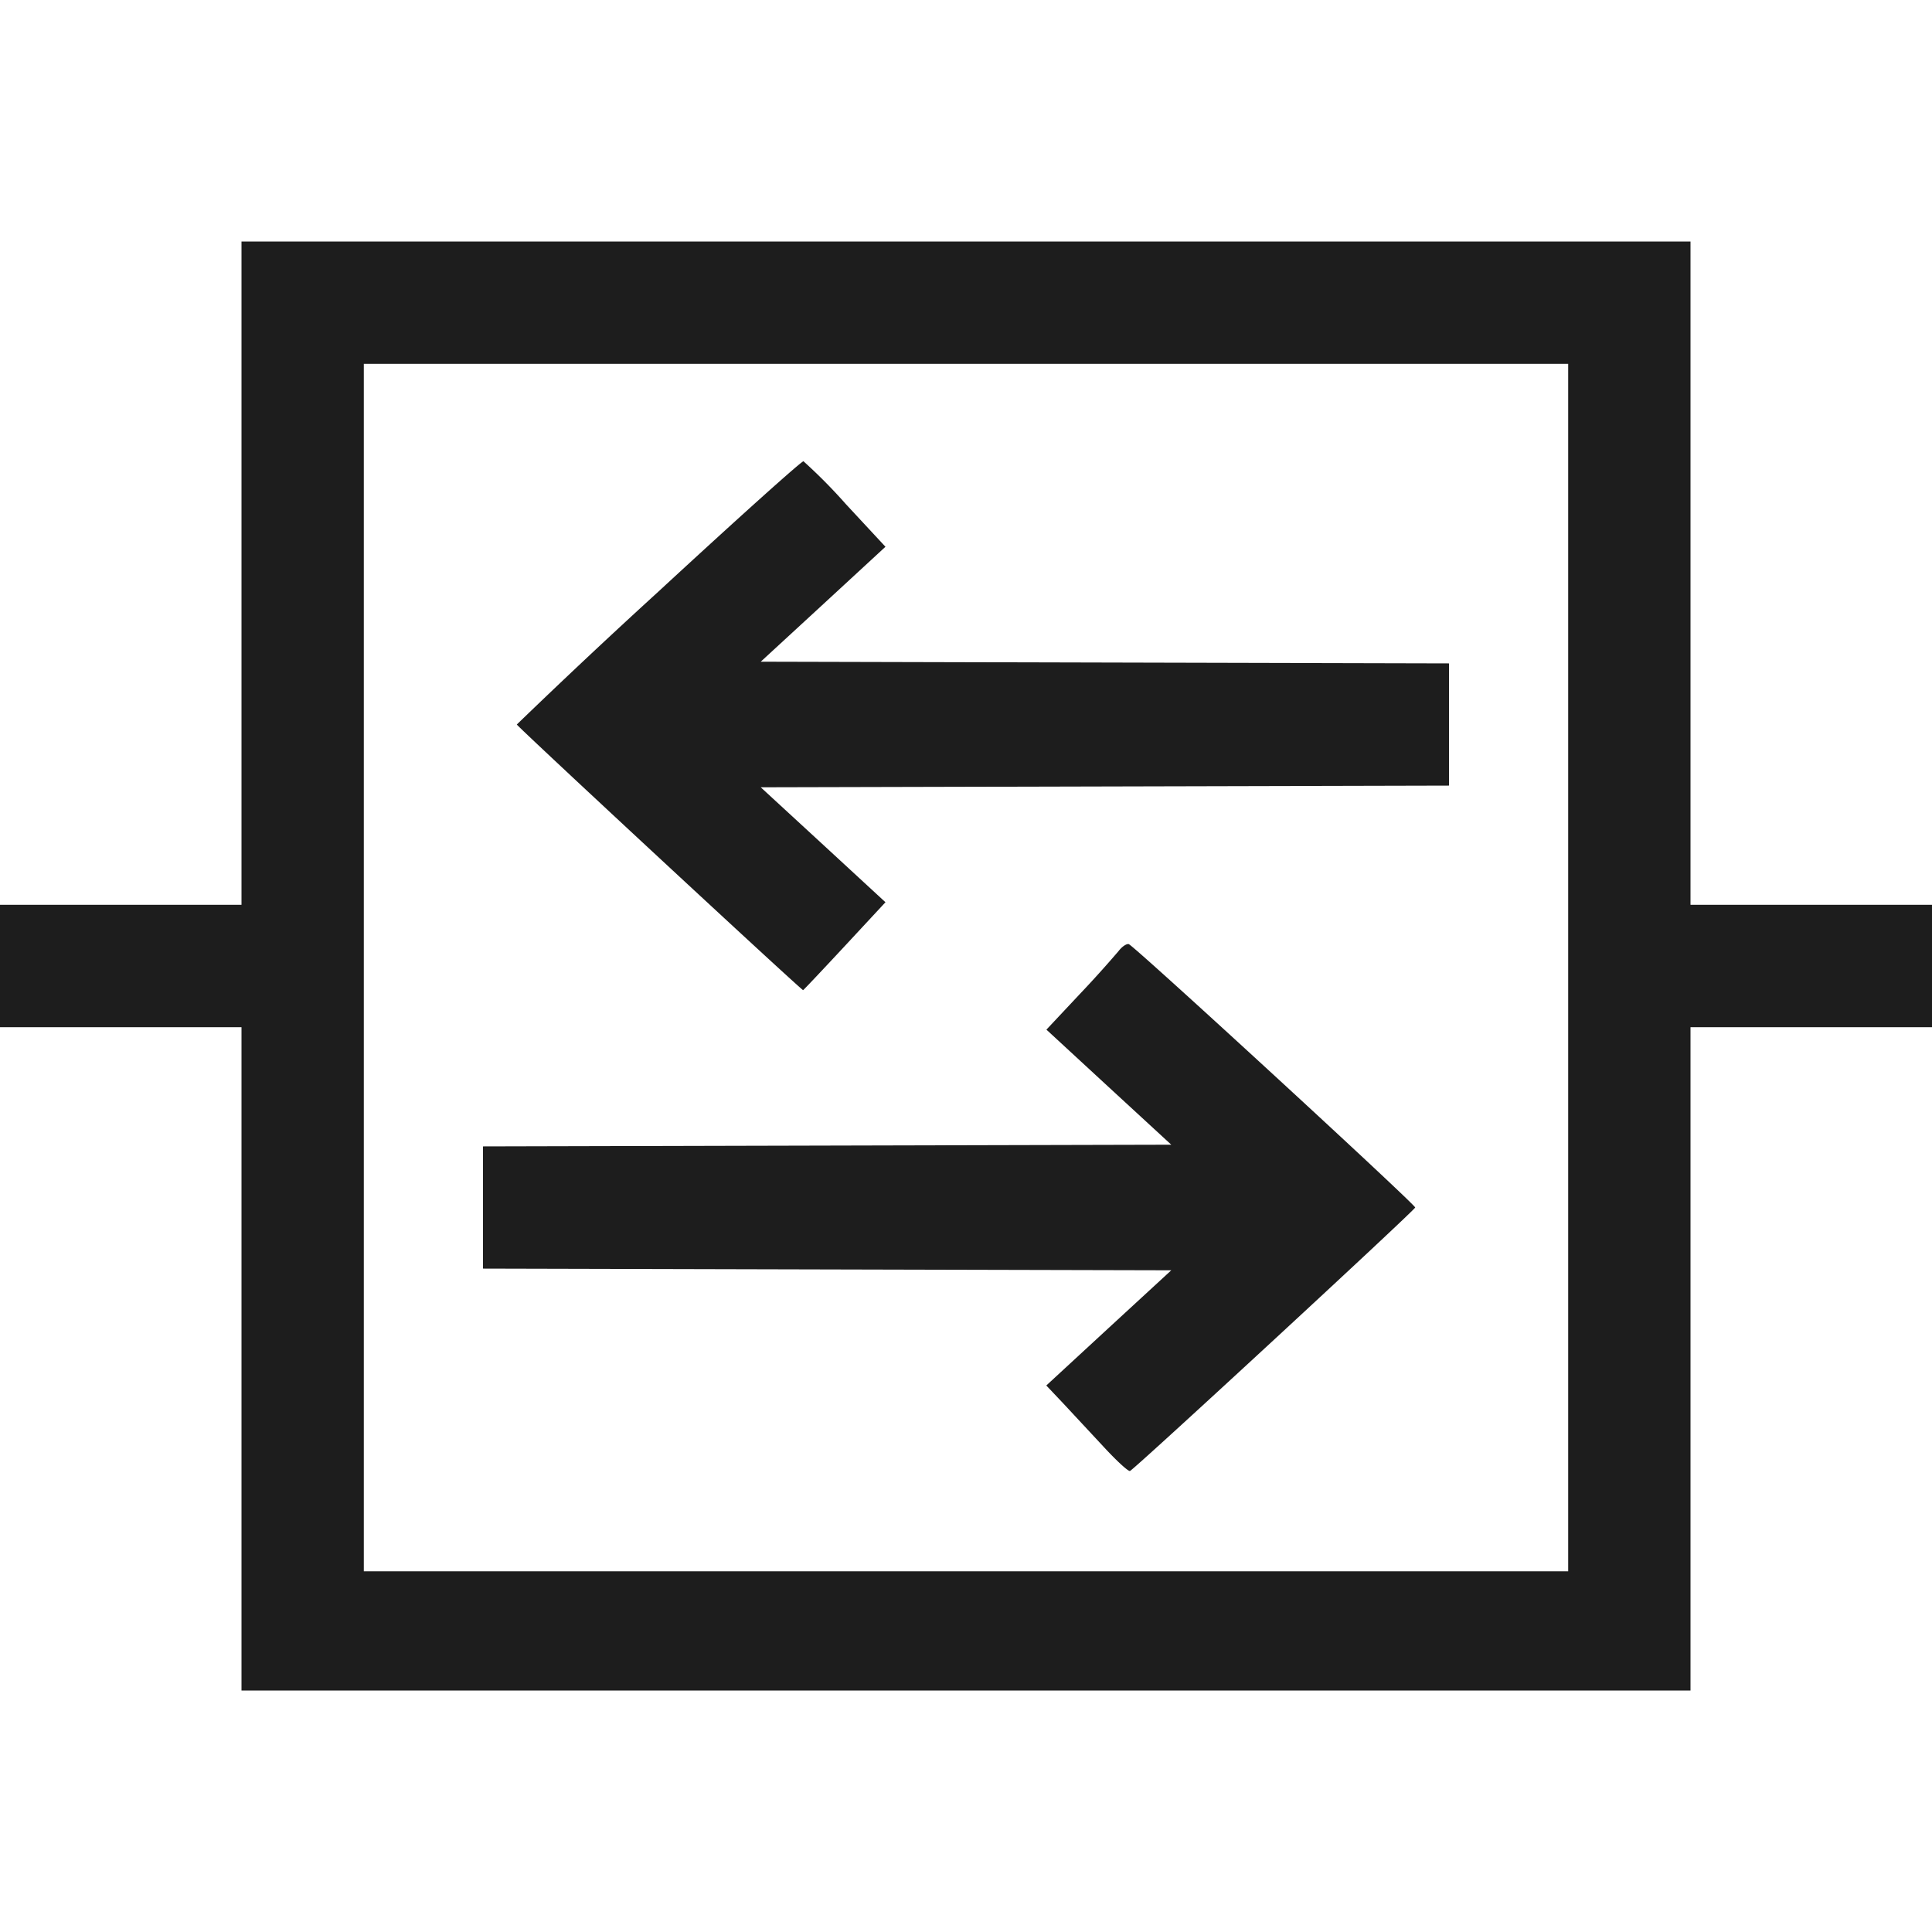 <svg width="16" height="16" fill="none" xmlns="http://www.w3.org/2000/svg"><path d="M2 4.747v2.746H0v1.014h2V14h12V8.507h2V7.493h-2V2H2v2.747m10.987 3.266v5H3.013v-10h9.974v5M5.453 4.899A56.718 56.718 0 0 0 4.28 6c0 .014 2.356 2.2 2.371 2.2.003 0 .158-.164.344-.364l.338-.364-.516-.476L6.3 6.52l2.85-.007L12 6.506V5.494l-2.85-.007L6.3 5.48l.517-.476.516-.476-.326-.351a4.45 4.45 0 0 0-.353-.357c-.015-.003-.555.482-1.201 1.079m3.81 2.978a9.456 9.456 0 0 1-.323.358l-.274.292.517.477.517.476-2.85.007L4 9.494v1.012l2.85.007 2.85.007-.518.477-.517.477.141.149.334.359c.106.115.204.205.218.2.035-.012 2.362-2.162 2.362-2.182 0-.027-2.333-2.173-2.372-2.181-.019-.005-.057.021-.085.058" fill="#1D1D1D" fill-rule="evenodd"/></svg>